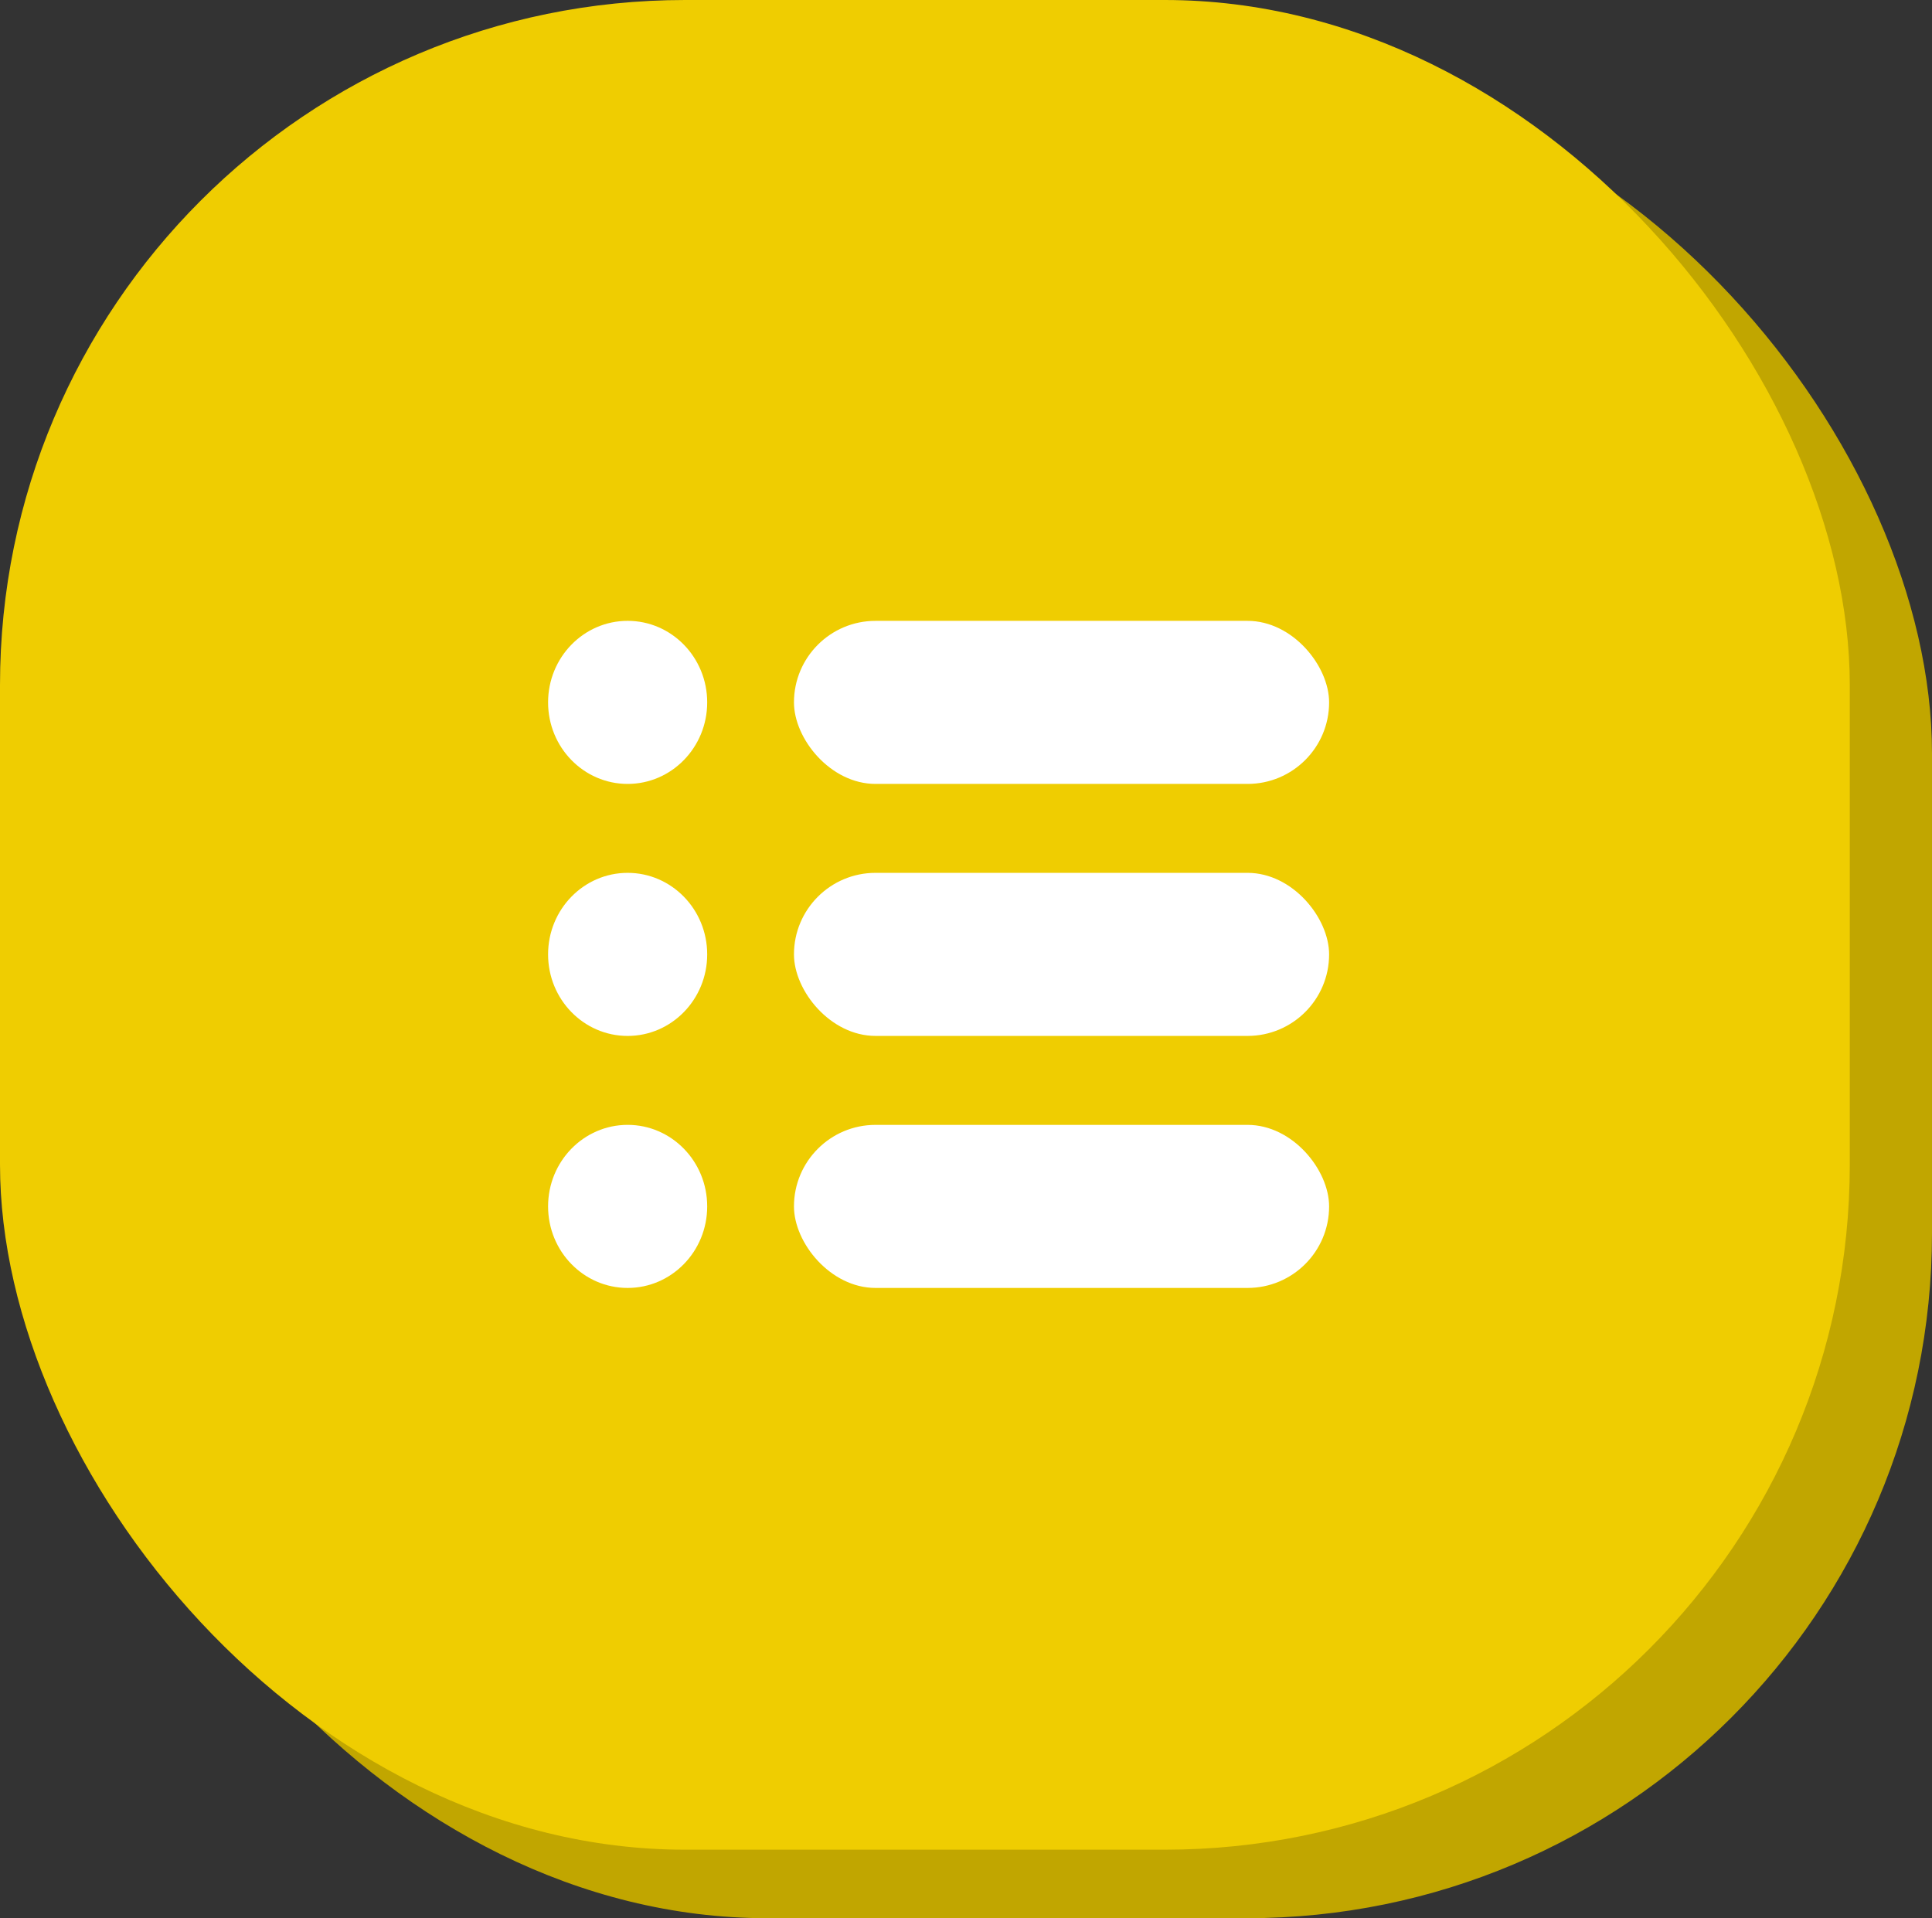 <svg width="141" height="140" viewBox="0 0 141 140" fill="none" xmlns="http://www.w3.org/2000/svg">
<rect x="0" y="0" width="141" height="140" fill="#333333" stroke="none"/>
<rect x="6" y="5" width="135" height="135" rx="50" fill="#C1A600"/>
<rect width="135" height="135" rx="50" fill="#EFCD01"/>
<ellipse cx="45.806" cy="51.263" rx="5.806" ry="5.951" fill="white"/>
<ellipse cx="45.806" cy="69.656" rx="5.806" ry="5.951" fill="white"/>
<ellipse cx="45.806" cy="88.049" rx="5.806" ry="5.951" fill="white"/>
<rect x="57.945" y="45.313" width="39.055" height="11.901" rx="5.951" fill="white"/>
<rect x="57.945" y="63.705" width="39.055" height="11.901" rx="5.951" fill="white"/>
<rect x="57.945" y="82.099" width="39.055" height="11.901" rx="5.951" fill="white"/>
</svg>
